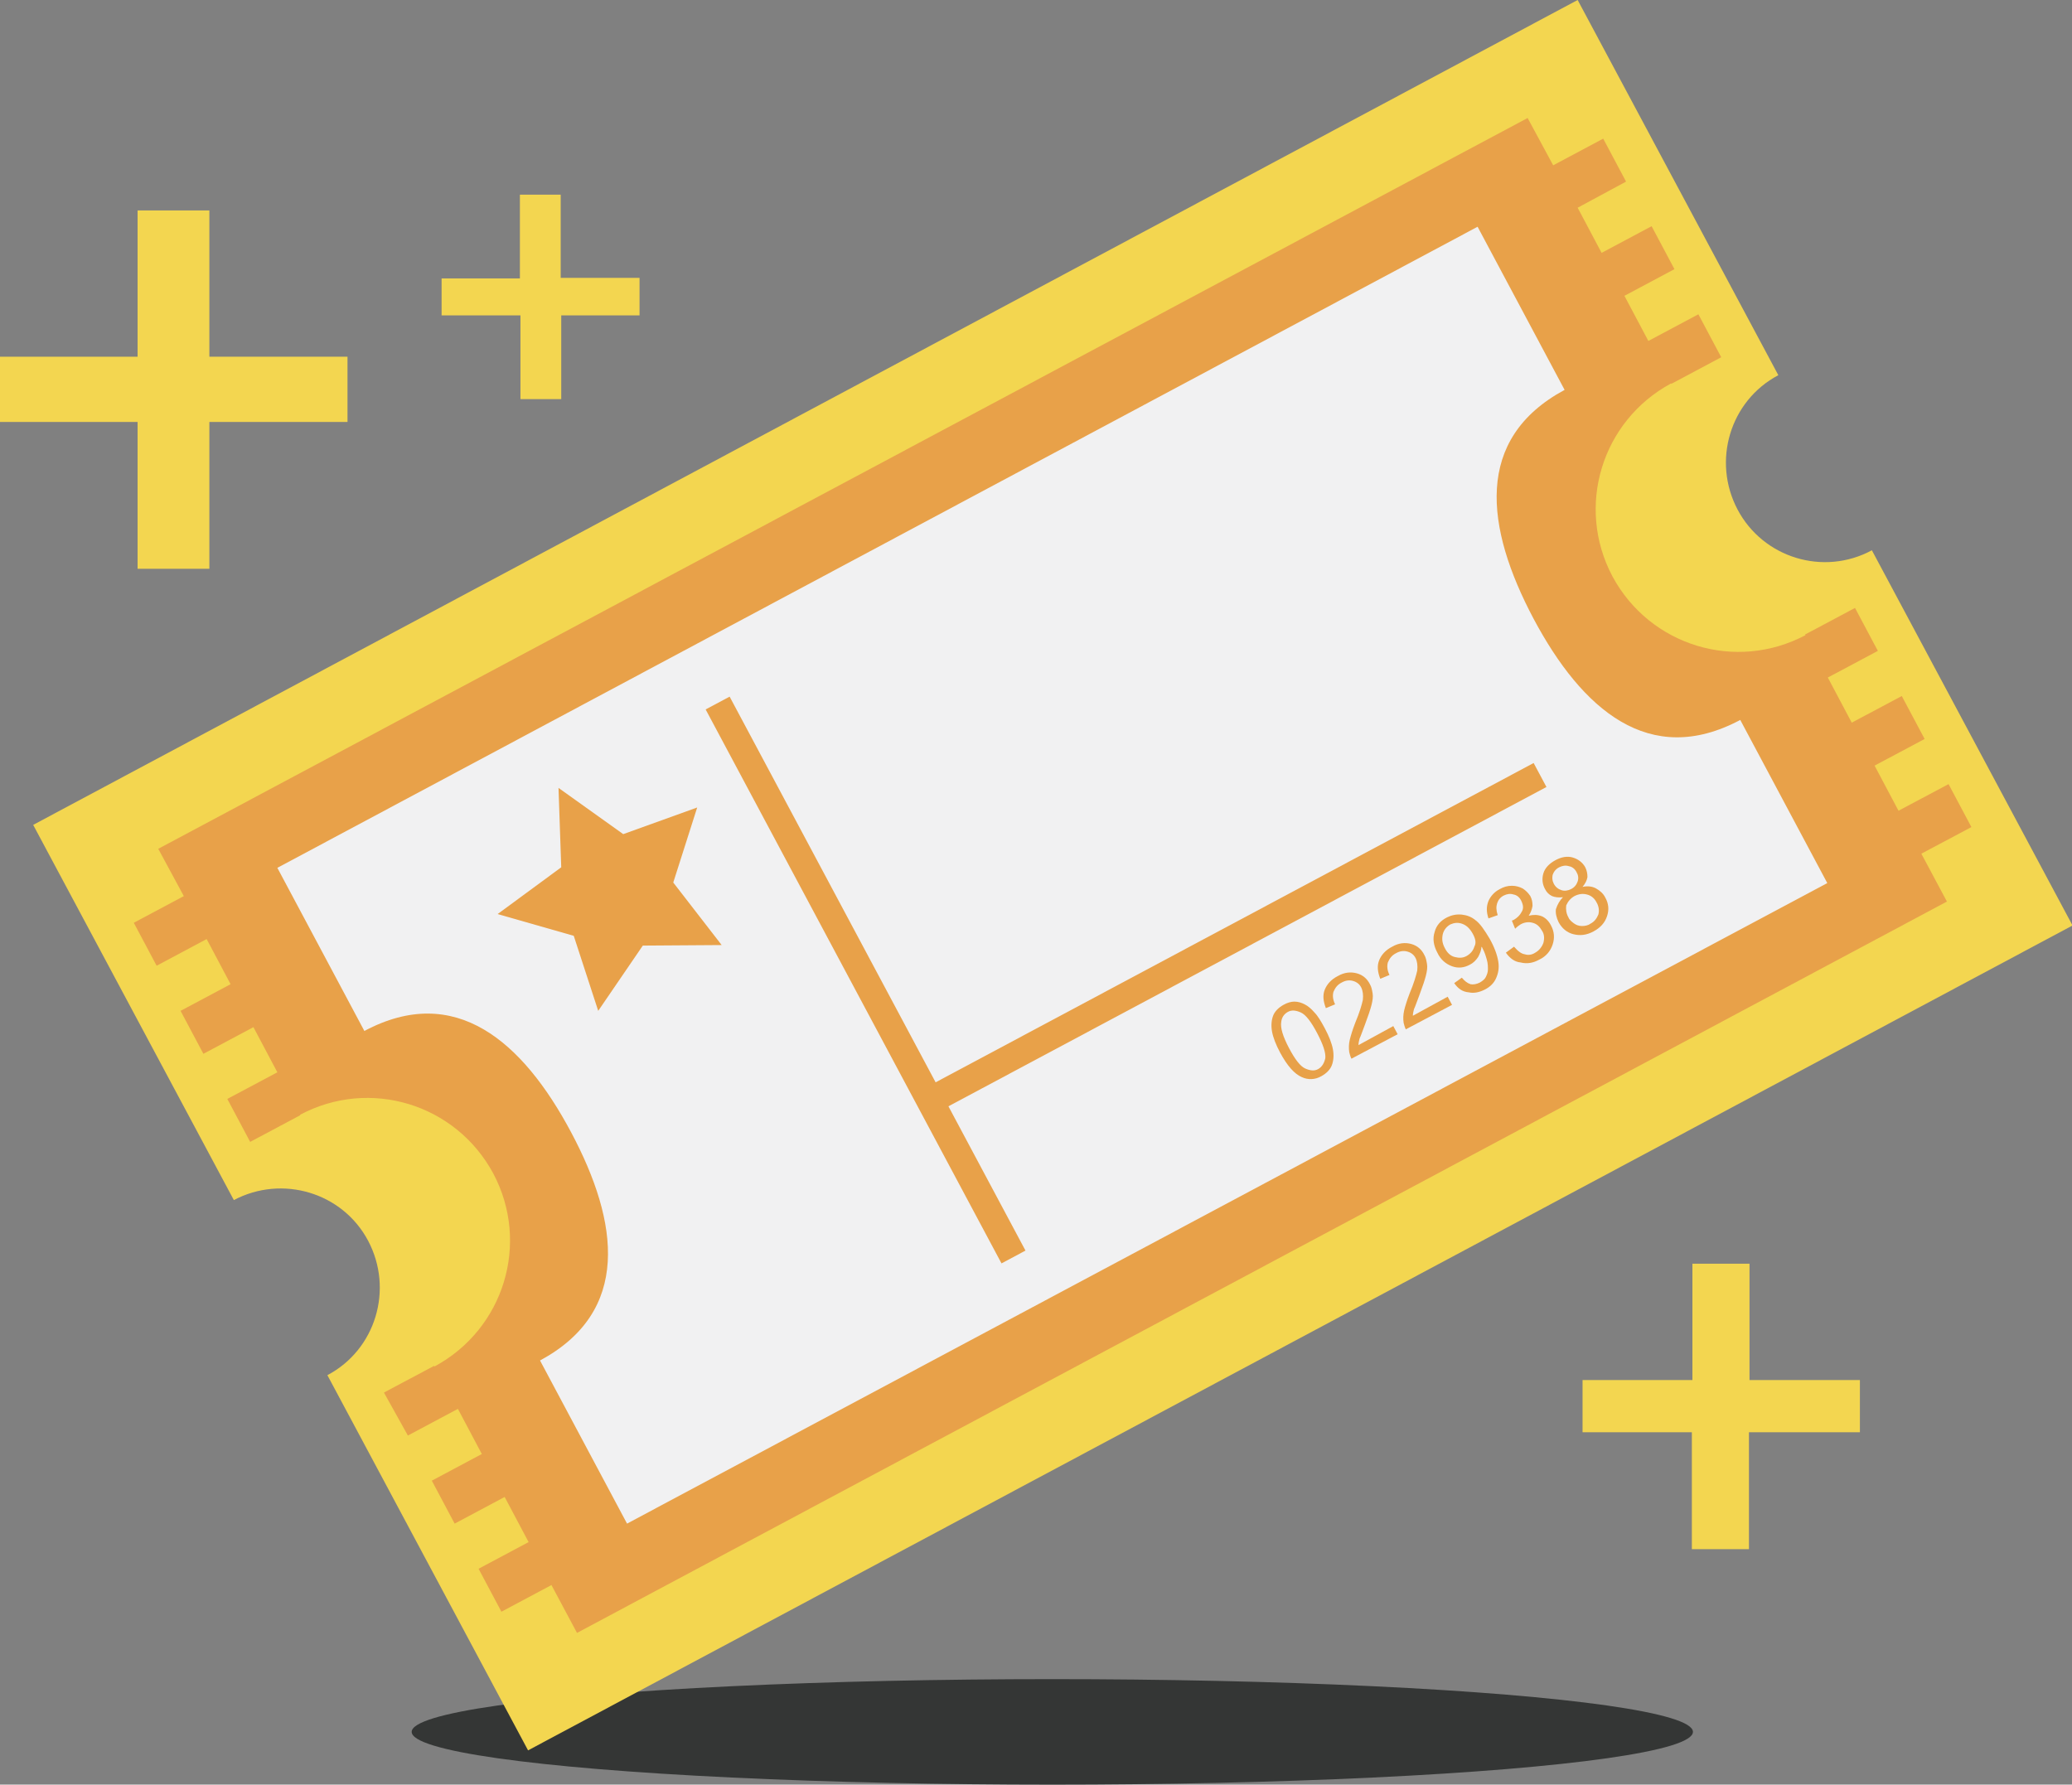 <?xml version="1.0" encoding="utf-8"?>
<!-- Generator: Adobe Illustrator 23.1.0, SVG Export Plug-In . SVG Version: 6.00 Build 0)  -->
<!DOCTYPE svg PUBLIC "-//W3C//DTD SVG 1.1//EN" "http://www.w3.org/Graphics/SVG/1.1/DTD/svg11.dtd">
<svg version="1.1" id="Isolation_Mode" xmlns:x="http://ns.adobe.com/Extensibility/1.0/" xmlns:i="http://ns.adobe.com/AdobeIllustrator/10.0/" xmlns:graph="http://ns.adobe.com/Graphs/1.0/"
	 xmlns="http://www.w3.org/2000/svg" xmlns:xlink="http://www.w3.org/1999/xlink" x="0px" y="0px" viewBox="0 0 381 328.2"
	 style="enable-background:new 0 0 381 328.2;" xml:space="preserve">
<rect x="0" y="0" width="381" height="328.2" fill="#808080" stroke="none"/>
<style type="text/css">
	.st0{fill:#343635;}
	.st1{fill:#F3D650;}
	.st2{fill:#E8A149;}
	.st3{fill:#F1F1F2;}
</style>
<g>
	<ellipse class="st0" cx="193.5" cy="318.5" rx="117.8" ry="9.7"/>
</g>
<g>
	<g>
		<path class="st1" d="M319.5,93.7c-4.7-8.9-1.4-20,7.5-24.7L290.1,0L6.1,151.7l36.9,69c8.9-4.7,20-1.4,24.7,7.5
			c4.7,8.9,1.4,20-7.5,24.7l36.9,69l284-151.7l-36.9-69C335.3,106,324.2,102.6,319.5,93.7z"/>
	</g>
	<g>
		<path class="st2" d="M299,33.4l-4.2-7.9l-9.2,4.9l-4.7-8.7L29.1,156.1l4.7,8.7l-9.2,4.9l4.2,7.9l9.2-4.9l4.4,8.3l-9.2,4.9l4.2,7.9
			l9.2-4.9l4.4,8.3l-9.2,4.9l4.2,7.9l9.2-4.9l0-0.1h0c12.8-6.8,28.6-2,35.5,10.8c6.8,12.8,2,28.6-10.8,35.5h0l-0.1-0.1l-9.2,4.9
			L75,264l9.2-4.9l4.4,8.3l-9.2,4.9l4.2,7.9l9.2-4.9l4.4,8.3l-9.2,4.9l4.2,7.9l9.2-4.9l4.7,8.8L358,165.8l-4.7-8.8l9.2-4.9l-4.2-7.9
			l-9.2,4.9l-4.4-8.3l9.2-4.9l-4.2-7.9l-9.2,4.9l-4.4-8.3l9.2-4.9l-4.2-7.9l-9.2,4.9l0.1,0.1c-12.8,6.8-28.6,2-35.5-10.8
			c-6.8-12.8-2-28.6,10.8-35.5l0,0.1l9.2-4.9l-4.2-7.9l-9.2,4.9l-4.4-8.3l9.2-4.9l-4.2-7.9l-9.2,4.9l-4.4-8.3L299,33.4z"/>
	</g>
	<g>
		<path class="st3" d="M287.7,71.7l-16-30L51,159.6l16,30c16.7-8.9,29.1,1.9,38,18.6c8.9,16.7,11,33-5.7,42l16,30l220.7-117.8
			l-16-30c-16.7,8.9-29.1-1.9-38-18.6C273.1,97,271,80.7,287.7,71.7z"/>
	</g>
	<g>
		
			<rect x="156.7" y="122.5" transform="matrix(0.882 -0.471 0.471 0.882 -66.152 96.232)" class="st2" width="5" height="115.5"/>
	</g>
	<g>
		
			<rect x="163.5" y="170" transform="matrix(0.882 -0.471 0.471 0.882 -54.461 127.302)" class="st2" width="127.2" height="5"/>
	</g>
	<g>
		<polygon class="st2" points="102.7,144.9 114.6,153.4 128.2,148.5 123.8,162.3 132.7,173.8 118.2,173.9 110,185.9 105.5,172.1 
			91.5,168.1 103.2,159.5 		"/>
	</g>
	<g>
		<g>
			<path class="st2" d="M235.4,193.6c-0.8-1.5-1.3-2.8-1.5-3.9c-0.2-1.1-0.1-2.1,0.2-2.9c0.3-0.8,1-1.5,1.9-2c0.7-0.4,1.4-0.6,2-0.6
				c0.7,0,1.3,0.2,1.9,0.5c0.6,0.3,1.2,0.8,1.8,1.5c0.6,0.6,1.2,1.6,1.9,2.9c0.8,1.5,1.3,2.8,1.5,3.9c0.2,1.1,0.1,2.1-0.2,2.9
				c-0.3,0.8-1,1.5-1.9,2c-1.2,0.7-2.5,0.7-3.6,0.2C238,197.5,236.7,196,235.4,193.6z M237,192.7c1.1,2.1,2.1,3.4,3,3.8
				c0.9,0.4,1.7,0.5,2.4,0.1c0.7-0.4,1.1-1.1,1.3-2c0.1-1-0.4-2.5-1.5-4.6c-1.1-2.1-2.1-3.4-3-3.8c-0.9-0.4-1.7-0.5-2.4-0.1
				c-0.7,0.4-1.1,1-1.2,1.8C235.4,189,235.9,190.6,237,192.7z"/>
		</g>
		<g>
			<path class="st2" d="M256.2,188.7l0.8,1.5l-8.5,4.5c-0.2-0.4-0.3-0.8-0.4-1.2c-0.1-0.7-0.1-1.5,0.1-2.3c0.2-0.8,0.5-1.8,1-3.1
				c0.8-1.9,1.2-3.3,1.4-4.2c0.1-0.9,0-1.7-0.3-2.3c-0.3-0.6-0.8-1-1.5-1.2c-0.7-0.2-1.4-0.1-2.1,0.3c-0.8,0.4-1.2,1-1.5,1.7
				c-0.2,0.7-0.1,1.5,0.3,2.3l-1.7,0.7c-0.5-1.3-0.6-2.4-0.2-3.4c0.4-1,1.2-1.9,2.4-2.5c1.2-0.7,2.4-0.8,3.5-0.5
				c1.1,0.3,1.9,1,2.4,2c0.3,0.5,0.4,1.1,0.5,1.7c0.1,0.6,0,1.3-0.2,2.1c-0.2,0.8-0.6,2-1.2,3.6c-0.5,1.3-0.8,2.2-1,2.6
				c-0.1,0.4-0.2,0.8-0.2,1.2L256.2,188.7z"/>
		</g>
		<g>
			<path class="st2" d="M266.2,183.3l0.8,1.5l-8.5,4.5c-0.2-0.4-0.3-0.8-0.4-1.2c-0.1-0.7-0.1-1.4,0.1-2.3c0.2-0.8,0.5-1.8,1-3.1
				c0.8-1.9,1.2-3.3,1.4-4.2c0.1-0.9,0-1.7-0.3-2.3c-0.3-0.6-0.8-1-1.5-1.2c-0.7-0.2-1.4-0.1-2.1,0.3c-0.8,0.4-1.2,1-1.5,1.7
				c-0.2,0.7-0.1,1.5,0.3,2.3l-1.7,0.7c-0.5-1.3-0.6-2.4-0.2-3.4c0.4-1,1.2-1.9,2.4-2.5c1.2-0.7,2.4-0.8,3.5-0.5
				c1.1,0.3,1.9,1,2.4,2c0.3,0.5,0.4,1.1,0.5,1.7c0.1,0.6,0,1.3-0.2,2.1c-0.2,0.8-0.6,2-1.2,3.6c-0.5,1.3-0.8,2.2-1,2.6
				c-0.1,0.4-0.2,0.8-0.2,1.2L266.2,183.3z"/>
		</g>
		<g>
			<path class="st2" d="M267.4,180.8l1.4-1c0.5,0.6,1,1,1.6,1.2c0.5,0.1,1.1,0,1.7-0.3c0.5-0.3,0.9-0.6,1.1-1
				c0.2-0.4,0.4-0.9,0.4-1.4c0-0.5,0-1.1-0.2-1.8c-0.2-0.7-0.4-1.4-0.8-2.1c0-0.1-0.1-0.2-0.2-0.3c0,0.7-0.3,1.3-0.6,1.9
				c-0.4,0.6-0.9,1.1-1.5,1.4c-1.1,0.6-2.2,0.7-3.3,0.3c-1.1-0.4-2.1-1.2-2.7-2.5c-0.7-1.3-0.9-2.6-0.5-3.8c0.3-1.2,1.1-2.1,2.3-2.7
				c0.8-0.4,1.7-0.6,2.7-0.5c0.9,0.1,1.8,0.4,2.6,1.1c0.8,0.6,1.6,1.8,2.5,3.3c0.9,1.6,1.4,3,1.6,4.2c0.2,1.2,0,2.2-0.4,3.1
				c-0.4,0.9-1.1,1.6-2.1,2.1c-1,0.5-2,0.7-2.9,0.5C268.9,182.4,268.1,181.8,267.4,180.8z M270.8,171.7c-0.5-0.9-1.1-1.5-1.9-1.8
				c-0.8-0.3-1.5-0.2-2.2,0.1c-0.7,0.4-1.2,1-1.4,1.8c-0.2,0.9-0.1,1.7,0.4,2.6c0.4,0.8,1,1.4,1.8,1.6c0.8,0.2,1.5,0.2,2.2-0.2
				c0.7-0.4,1.2-1,1.4-1.7C271.5,173.4,271.3,172.6,270.8,171.7z"/>
		</g>
		<g>
			<path class="st2" d="M276.9,175.2l1.5-1.1c0.7,0.8,1.3,1.3,2,1.4c0.6,0.2,1.3,0.1,1.9-0.3c0.7-0.4,1.2-1,1.5-1.8
				c0.2-0.8,0.2-1.6-0.3-2.3c-0.4-0.7-0.9-1.2-1.7-1.4c-0.7-0.2-1.5-0.1-2.2,0.3c-0.3,0.2-0.6,0.4-1,0.8l-0.6-1.5
				c0.1,0,0.2-0.1,0.3-0.1c0.7-0.4,1.2-0.9,1.5-1.5c0.4-0.6,0.3-1.3-0.1-2.1c-0.3-0.6-0.8-1-1.4-1.1c-0.6-0.2-1.2-0.1-1.8,0.2
				c-0.6,0.3-1,0.8-1.2,1.4c-0.2,0.6-0.2,1.3,0.1,2.2l-1.7,0.6c-0.4-1.2-0.4-2.2,0-3.2c0.4-0.9,1.1-1.7,2.1-2.2
				c0.7-0.4,1.4-0.6,2.2-0.6c0.8,0,1.4,0.2,2,0.5c0.6,0.4,1,0.8,1.4,1.4c0.3,0.6,0.4,1.1,0.4,1.8c-0.1,0.6-0.3,1.2-0.7,1.8
				c0.9-0.2,1.6-0.2,2.4,0.1c0.7,0.3,1.3,0.9,1.7,1.7c0.6,1.1,0.7,2.3,0.3,3.5c-0.4,1.2-1.2,2.2-2.5,2.8c-1.1,0.6-2.2,0.8-3.4,0.5
				C278.5,176.9,277.6,176.2,276.9,175.2z"/>
		</g>
		<g>
			<path class="st2" d="M287.4,165c-0.8,0.1-1.5,0-2-0.2c-0.6-0.3-1-0.7-1.3-1.3c-0.5-0.9-0.6-1.9-0.3-2.9c0.3-1,1.1-1.8,2.2-2.4
				c1.1-0.6,2.2-0.8,3.2-0.5c1,0.3,1.8,0.9,2.3,1.8c0.3,0.6,0.4,1.2,0.4,1.8c-0.1,0.6-0.4,1.2-0.9,1.8c0.9-0.2,1.8-0.1,2.5,0.3
				c0.7,0.4,1.3,0.9,1.7,1.7c0.6,1.1,0.7,2.2,0.3,3.4c-0.4,1.2-1.2,2.1-2.5,2.8c-1.3,0.7-2.5,0.8-3.7,0.5c-1.2-0.3-2.1-1.1-2.7-2.2
				c-0.4-0.8-0.6-1.7-0.5-2.4C286.4,166.3,286.8,165.6,287.4,165z M288.4,168.7c0.2,0.5,0.6,0.8,1,1.1c0.4,0.3,0.9,0.5,1.5,0.5
				c0.5,0,1.1-0.1,1.5-0.4c0.8-0.4,1.2-1,1.5-1.7c0.2-0.7,0.1-1.5-0.3-2.2c-0.4-0.8-1-1.3-1.8-1.5c-0.8-0.2-1.5-0.1-2.3,0.3
				c-0.7,0.4-1.2,1-1.5,1.7C287.9,167.2,288,168,288.4,168.7z M285.7,162.5c0.3,0.6,0.8,1,1.4,1.2c0.6,0.2,1.2,0.1,1.8-0.2
				c0.6-0.3,1-0.8,1.2-1.4c0.2-0.6,0.1-1.2-0.2-1.7c-0.3-0.6-0.8-1-1.4-1.1c-0.6-0.2-1.2-0.1-1.8,0.2c-0.6,0.3-1,0.8-1.2,1.4
				C285.4,161.4,285.4,161.9,285.7,162.5z"/>
		</g>
	</g>
</g>
<g>
	<path class="st1" d="M63.9,77.6H38.5v27H25.3v-27H0v-12h25.3V38.7h13.2v26.9h25.4V77.6z"/>
</g>
<g>
	<path class="st1" d="M341.9,263.4h-20.3v21.5h-10.5v-21.5H291v-9.6h20.2v-21.4h10.5v21.4h20.3V263.4z"/>
</g>
<g>
	<path class="st1" d="M117.7,58h-14.5v15.4h-7.5V58H81.2v-6.8h14.4V35.8h7.5v15.3h14.5V58z"/>
</g>
</svg>
